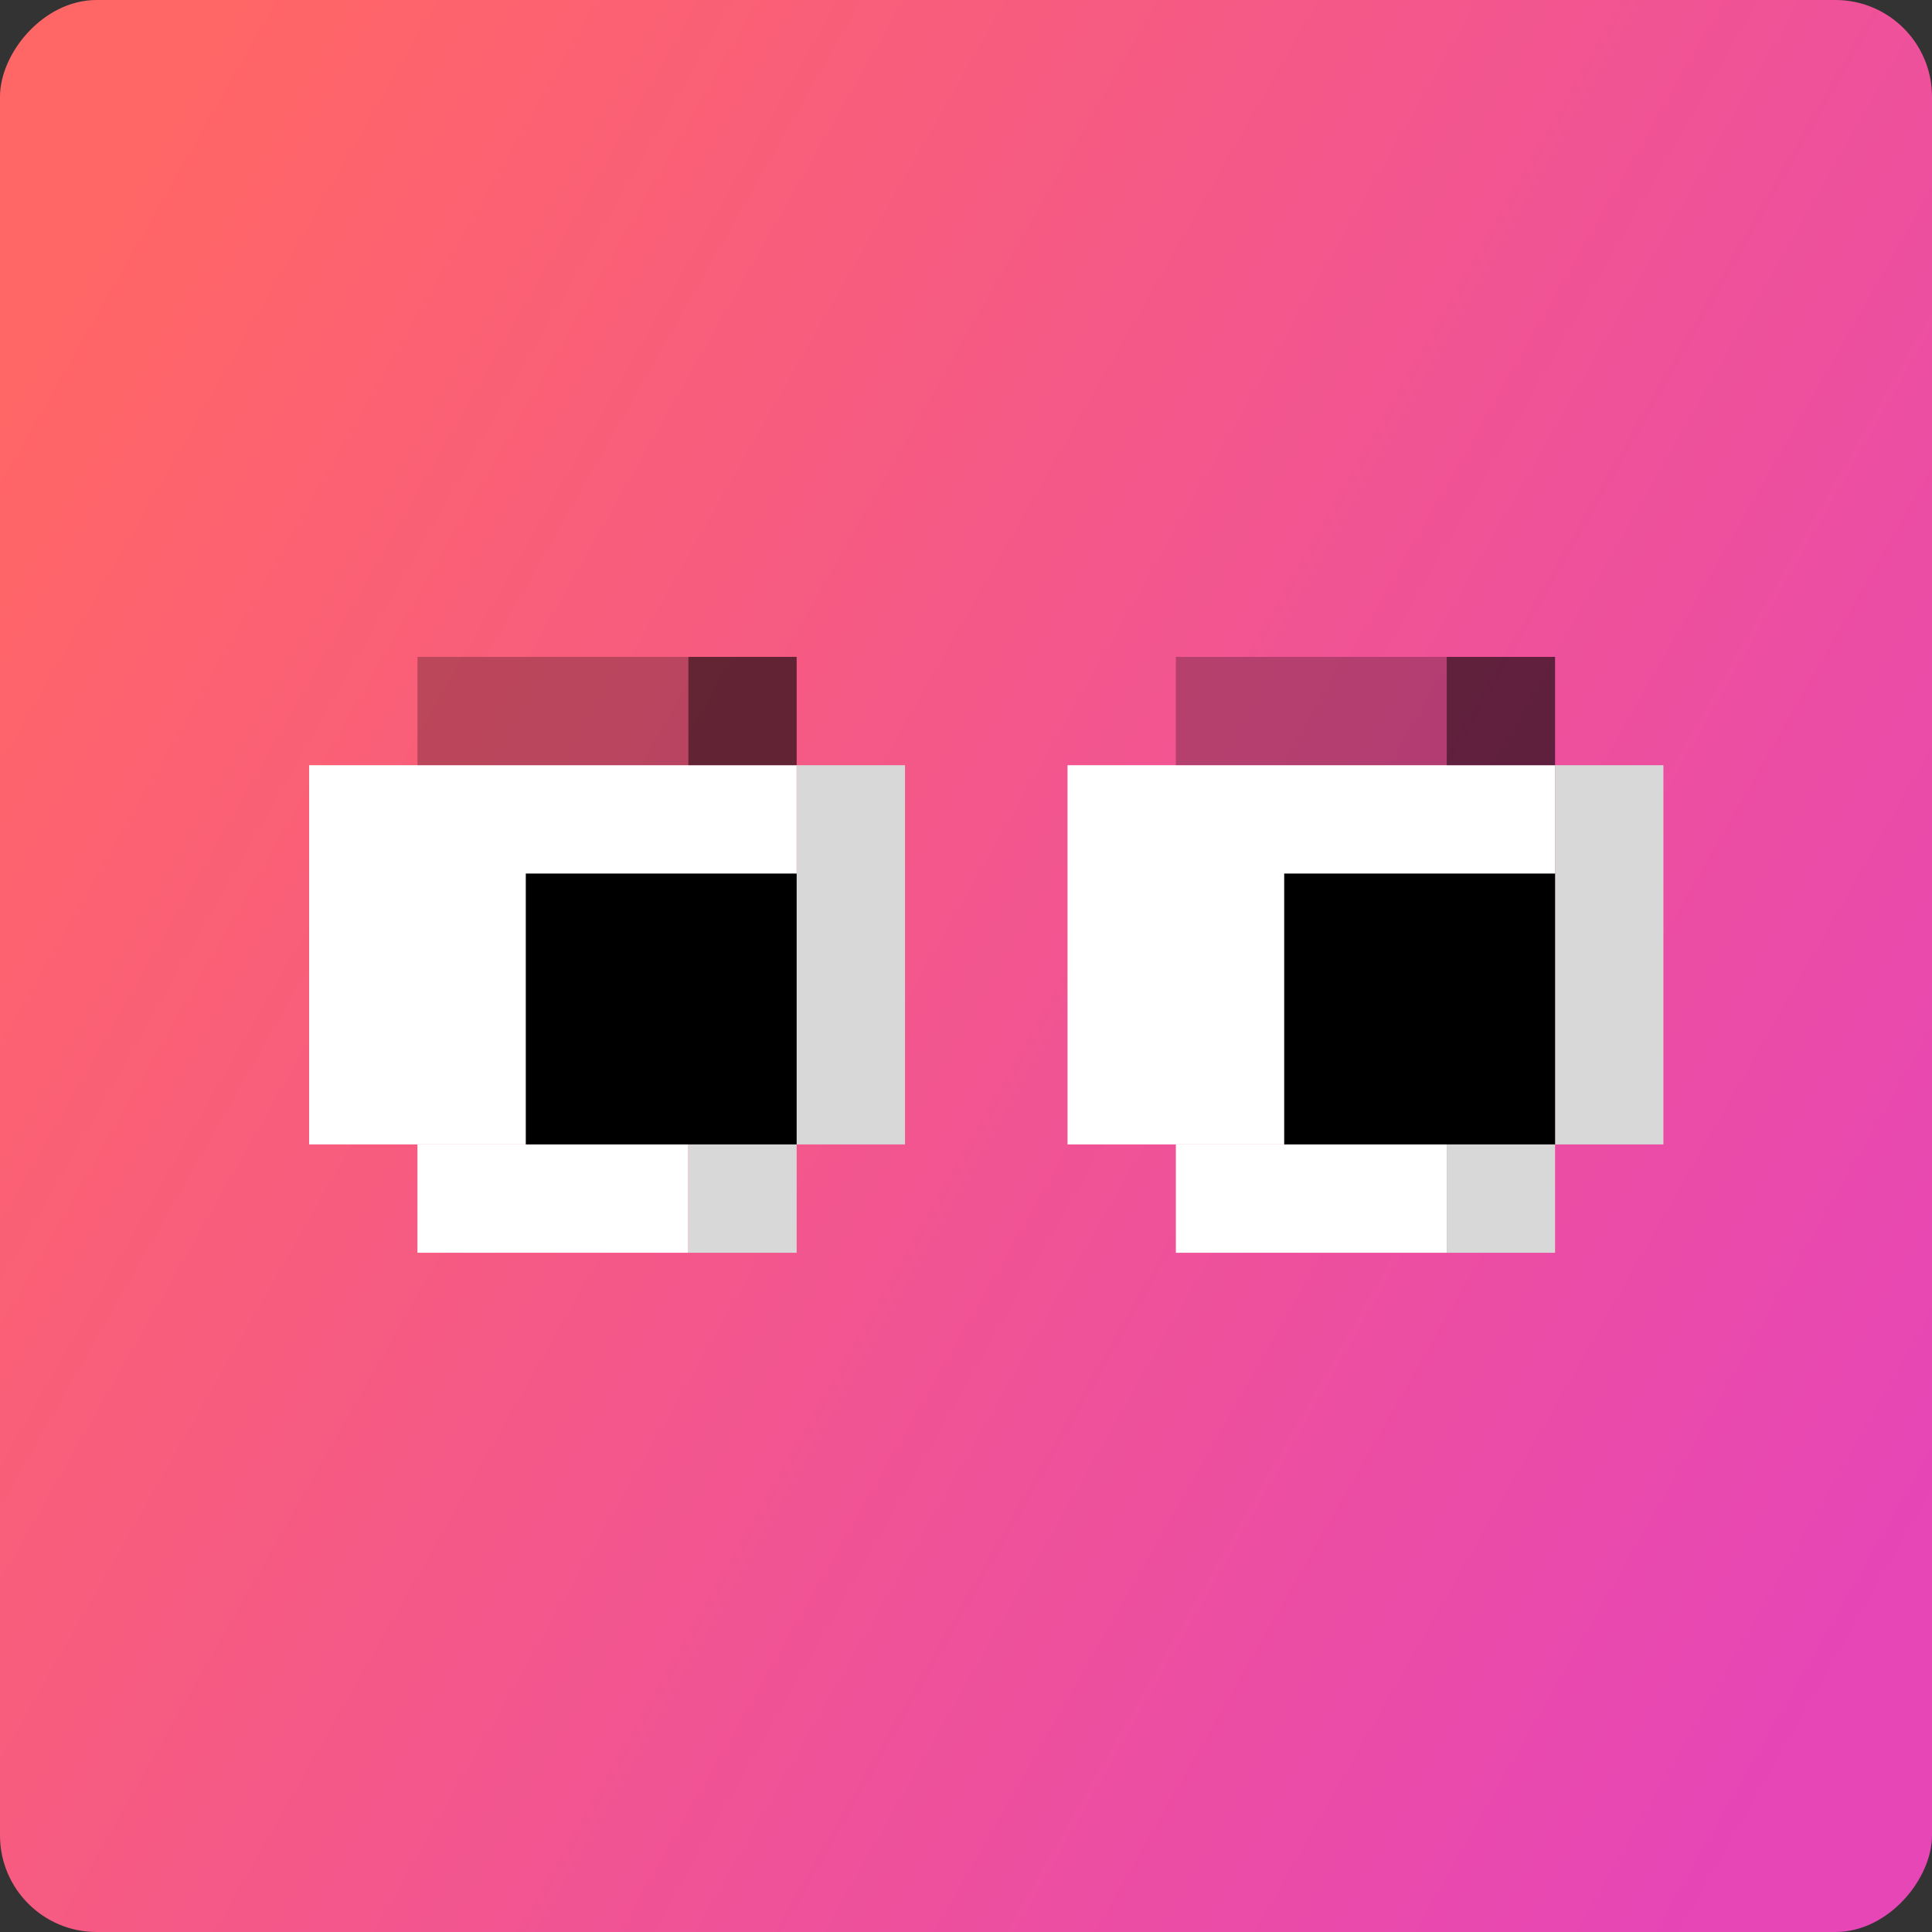 <svg width="40" height="40" viewBox="0 0 40 40" fill="none" xmlns="http://www.w3.org/2000/svg">
<rect x="0" y="0" width="40" height="40" fill="#333333" stroke="none"/>
<rect width="40" height="40" rx="2" transform="matrix(-1 0 0 1 40 0)" fill="url(#paint0_linear_215_776)"/>
<rect width="10.094" height="7.851" transform="matrix(-1 0 0 1 32.196 15.843)" fill="white"/>
<rect width="5.608" height="2.243" transform="matrix(-1 0 0 1 29.953 23.694)" fill="white"/>
<rect width="2.243" height="7.851" transform="matrix(-1 0 0 1 34.439 15.843)" fill="#D8D8D8"/>
<rect width="2.243" height="2.243" transform="matrix(-1 0 0 1 32.196 23.694)" fill="#D8D8D8"/>
<rect opacity="0.6" width="2.243" height="2.243" transform="matrix(-1 0 0 1 32.196 13.6)" fill="black"/>
<rect opacity="0.25" width="5.608" height="2.243" transform="matrix(-1 0 0 1 29.953 13.6)" fill="black"/>
<rect width="5.608" height="5.608" transform="matrix(-1 0 0 1 32.196 18.086)" fill="black"/>
<rect width="10.094" height="7.851" transform="matrix(-1 0 0 1 16.494 15.843)" fill="white"/>
<rect width="5.608" height="2.243" transform="matrix(-1 0 0 1 14.251 23.694)" fill="white"/>
<rect width="2.243" height="7.851" transform="matrix(-1 0 0 1 18.737 15.843)" fill="#D8D8D8"/>
<rect width="2.243" height="2.243" transform="matrix(-1 0 0 1 16.494 23.694)" fill="#D8D8D8"/>
<rect opacity="0.6" width="2.243" height="2.243" transform="matrix(-1 0 0 1 16.494 13.6)" fill="black"/>
<rect opacity="0.25" width="5.608" height="2.243" transform="matrix(-1 0 0 1 14.251 13.6)" fill="black"/>
<rect width="5.608" height="5.608" transform="matrix(-1 0 0 1 16.494 18.086)" fill="black"/>
<defs>
<linearGradient id="paint0_linear_215_776" x1="40" y1="8.569" x2="1.58516e-06" y2="31.431" gradientUnits="userSpaceOnUse">
<stop stop-color="#FF6666"/>
<stop offset="1" stop-color="#E646B6"/>
</linearGradient>
</defs>
</svg>
